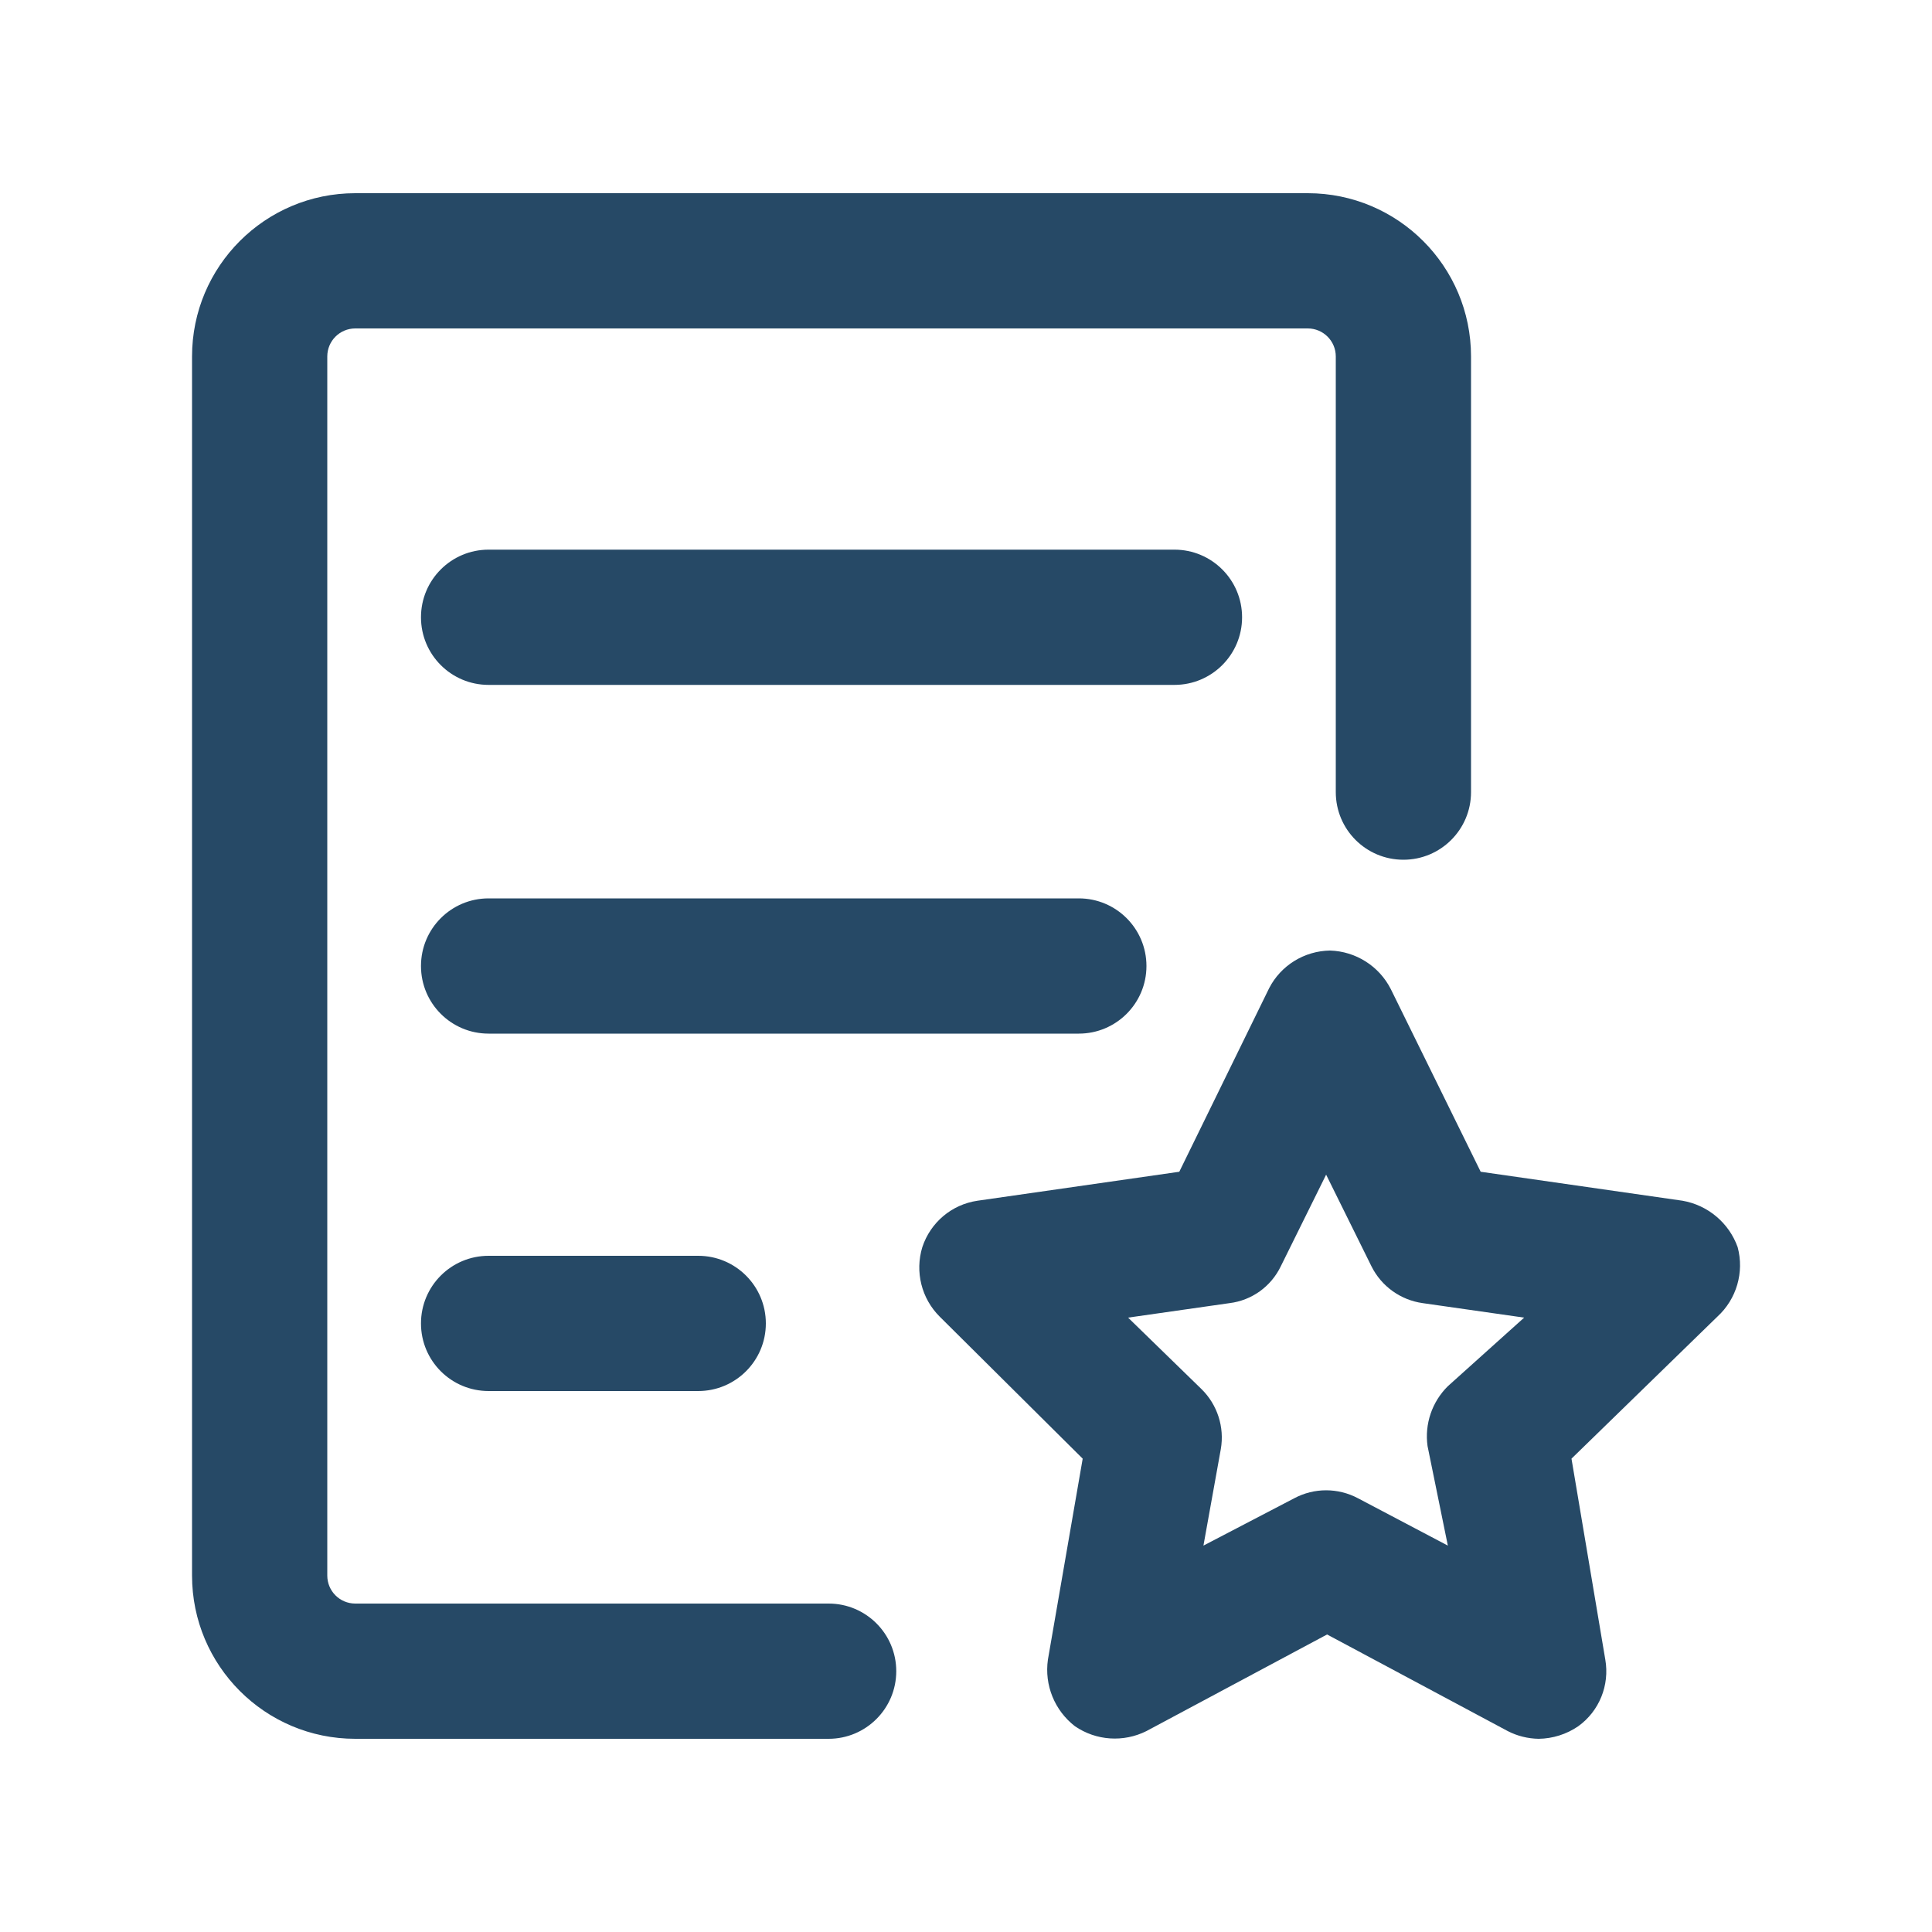 <svg xmlns="http://www.w3.org/2000/svg" width="20" height="20" viewBox="0 0 20 20">
  <path fill="#264966" d="M17.988,12.91 C17.898,12.659 17.68,12.476 17.418,12.43 L15.328,12.13 L14.398,10.24 C14.277,10.001 14.035,9.848 13.768,9.84 C13.502,9.844 13.259,9.994 13.138,10.23 L12.208,12.13 L10.118,12.43 C9.852,12.469 9.632,12.655 9.548,12.91 C9.47,13.165 9.539,13.442 9.728,13.63 L11.208,15.1 L10.848,17.18 C10.81,17.444 10.917,17.707 11.128,17.87 C11.347,18.02 11.63,18.039 11.868,17.92 L13.738,16.92 L15.608,17.92 C15.707,17.971 15.816,17.998 15.928,18 C16.074,17.998 16.217,17.953 16.338,17.87 C16.556,17.713 16.664,17.445 16.618,17.18 L16.268,15.1 L17.778,13.63 C17.977,13.448 18.058,13.17 17.988,12.91 L17.988,12.91 Z M14.988,14.35 C14.824,14.512 14.746,14.742 14.778,14.97 L14.988,16 L14.058,15.51 C13.851,15.4 13.604,15.4 13.398,15.51 L12.458,16 L12.638,15 C12.677,14.773 12.602,14.541 12.438,14.38 L11.678,13.64 L12.728,13.49 C12.957,13.462 13.157,13.319 13.258,13.11 L13.728,12.16 L14.198,13.11 C14.301,13.316 14.499,13.458 14.728,13.49 L15.778,13.64 L14.988,14.35 Z M11.168,10.7 L5.058,10.7 C4.671,10.7 4.358,10.387 4.358,10 C4.358,9.613 4.671,9.3 5.058,9.3 L11.168,9.3 C11.554,9.3 11.868,9.613 11.868,10 C11.868,10.387 11.554,10.7 11.168,10.7 L11.168,10.7 Z M12.168,7.09 L5.058,7.09 C4.671,7.09 4.358,6.777 4.358,6.39 C4.358,6.003 4.671,5.69 5.058,5.69 L12.158,5.69 C12.544,5.69 12.858,6.003 12.858,6.39 C12.858,6.777 12.544,7.09 12.158,7.09 L12.168,7.09 Z M7.228,13 C7.614,13 7.928,13.313 7.928,13.7 C7.928,14.087 7.614,14.4 7.228,14.4 L5.058,14.4 C4.671,14.4 4.358,14.087 4.358,13.7 C4.358,13.313 4.671,13 5.058,13 L7.228,13 Z M9.278,17.3 C9.278,17.687 8.964,18 8.578,18 L3.678,18 C2.744,18 1.988,17.243 1.988,16.31 L1.988,3.69 C1.988,2.757 2.744,2 3.678,2 L13.538,2 C14.471,2 15.228,2.757 15.228,3.69 L15.228,8.2 C15.228,8.587 14.914,8.9 14.528,8.9 C14.141,8.9 13.828,8.587 13.828,8.2 L13.828,3.69 C13.828,3.53 13.698,3.4 13.538,3.4 L3.678,3.4 C3.517,3.4 3.388,3.53 3.388,3.69 L3.388,16.31 C3.388,16.47 3.517,16.6 3.678,16.6 L8.578,16.6 C8.964,16.6 9.278,16.913 9.278,17.3 Z"/>
</svg>
